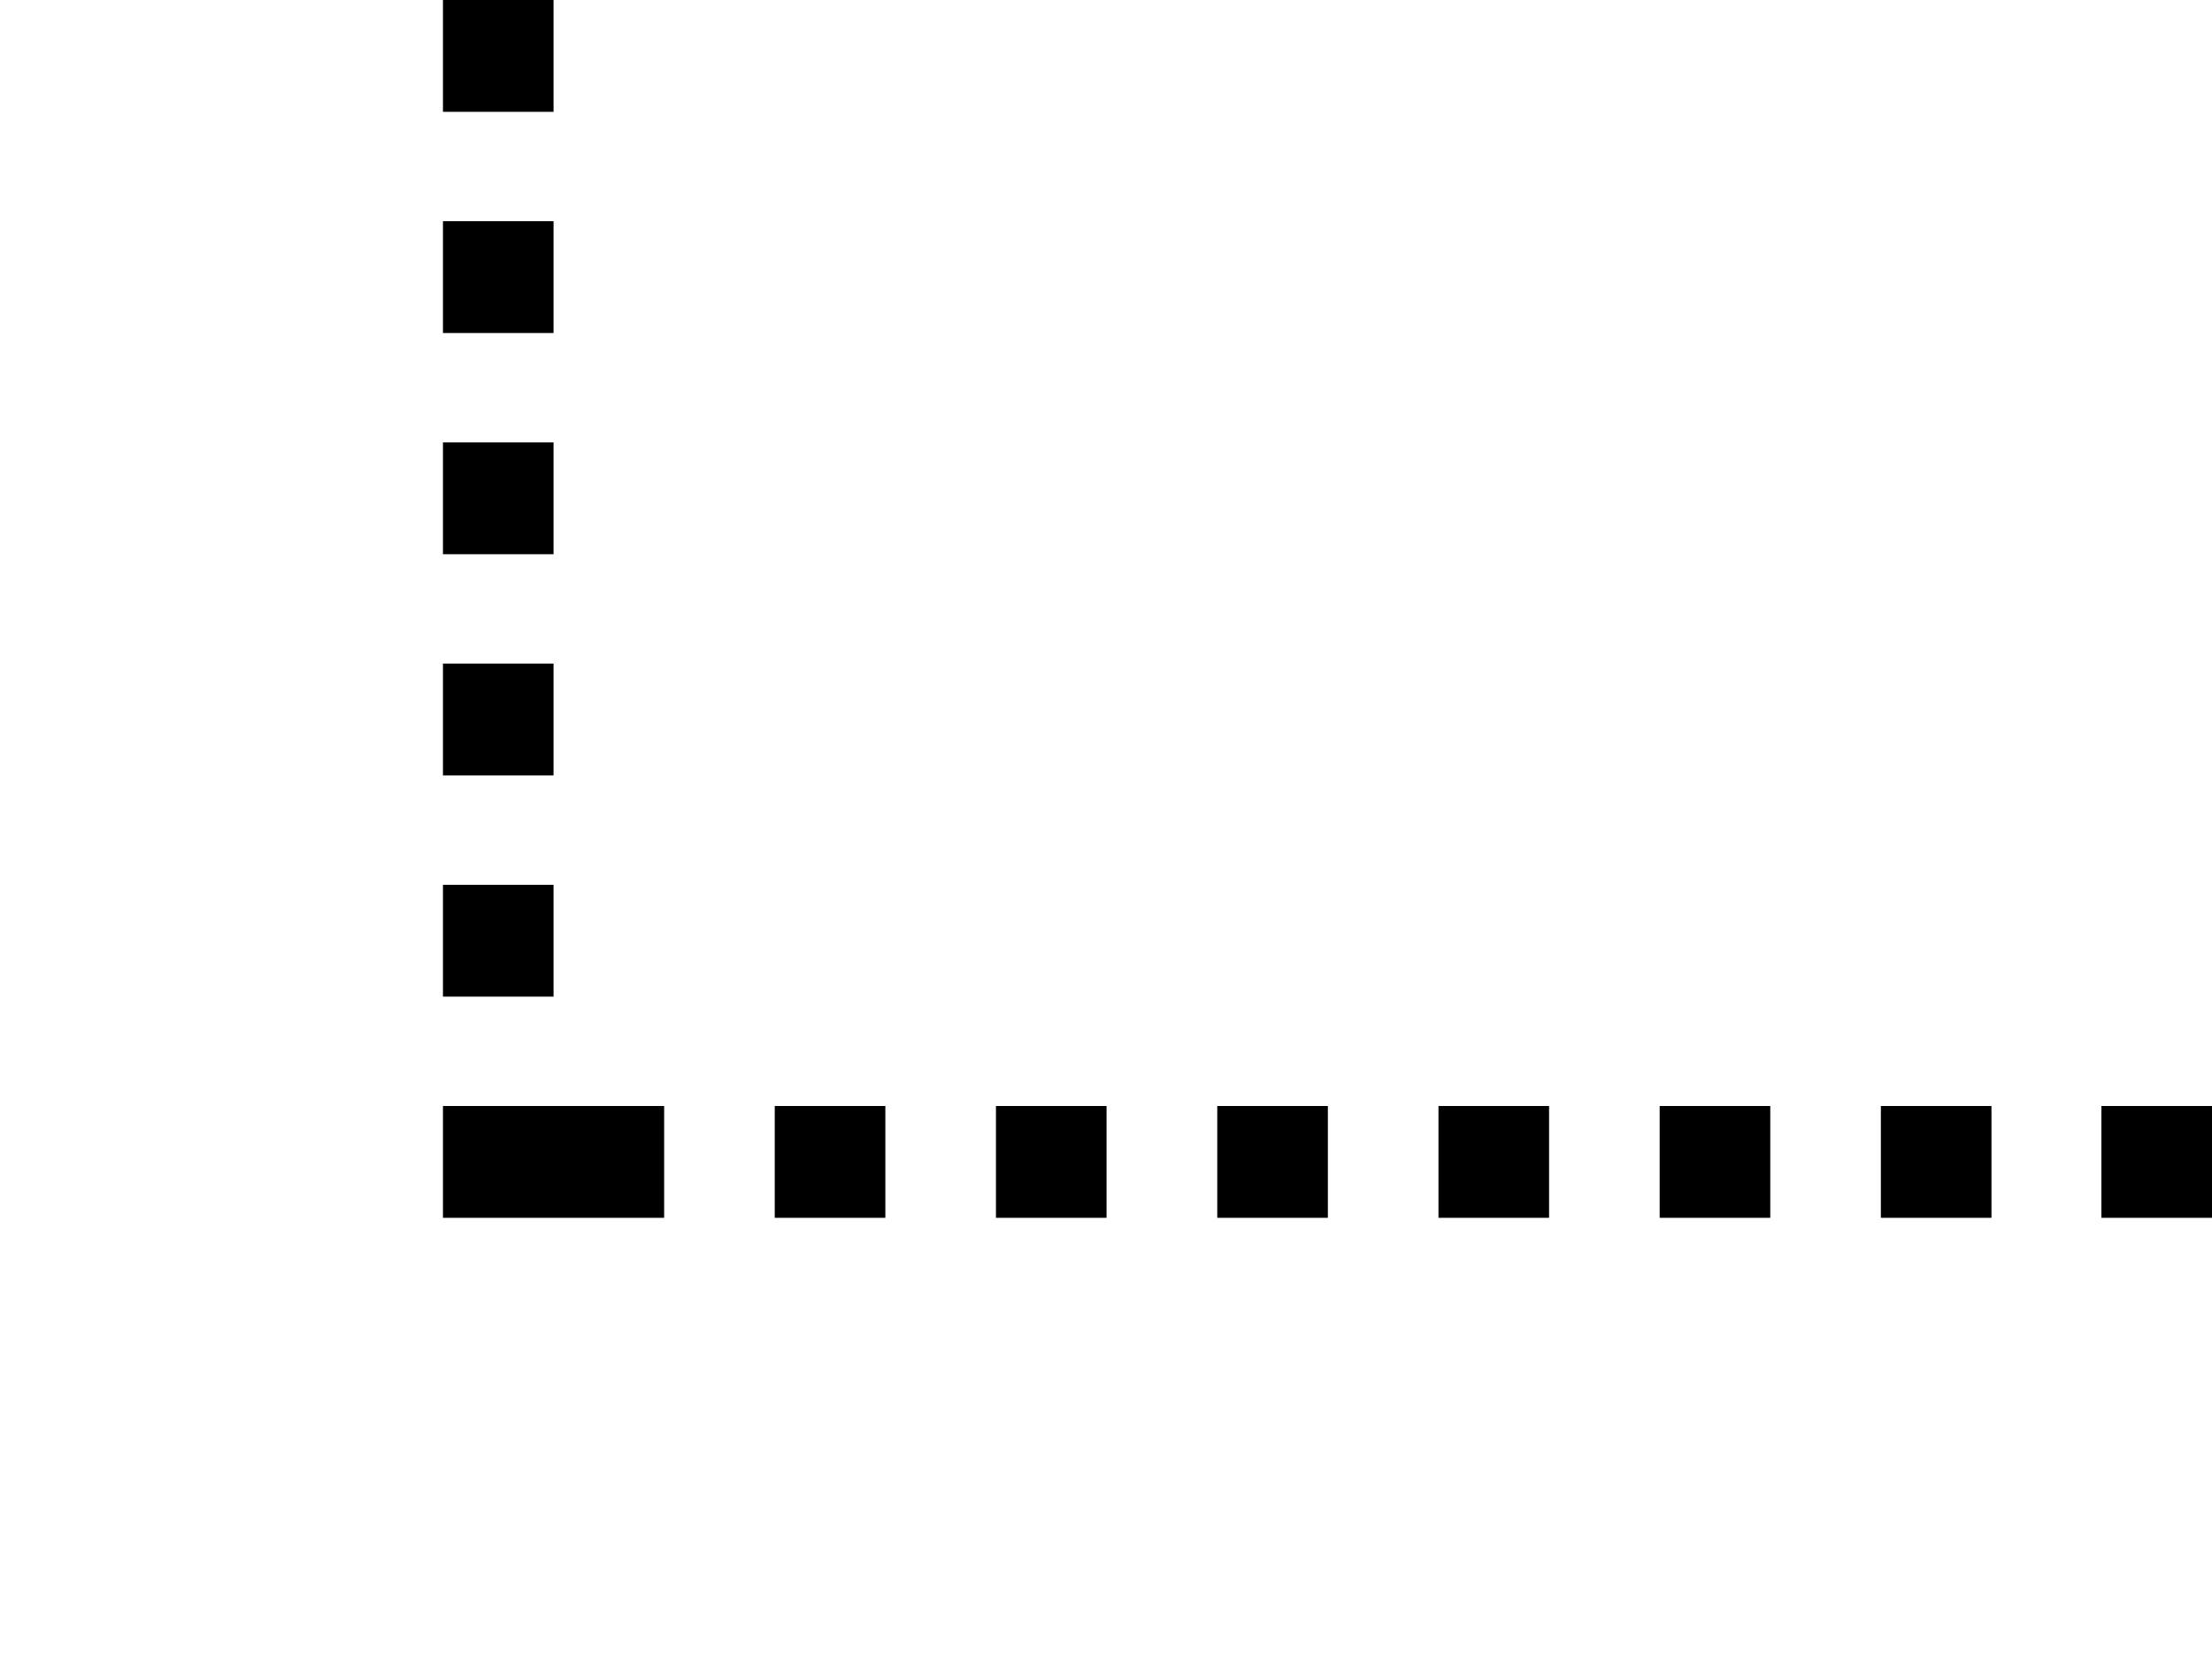 <?xml version="1.0" encoding="utf-8"?>
<!DOCTYPE svg PUBLIC "-//W3C//DTD SVG 1.1//EN" "http://www.w3.org/Graphics/SVG/1.1/DTD/svg11.dtd">
<svg version="1.1"
	 xmlns="http://www.w3.org/2000/svg" xmlns:xlink="http://www.w3.org/1999/xlink"
	 x="0px" y="0px" width="20px" height="15px" viewBox="0 0 20 15">
<defs>
</defs>
<rect x="4.005" width="1" height="1.011"/>
<rect x="4.005" y="2" width="1" height="1.011"/>
<rect x="4.005" y="4" width="1" height="1.011"/>
<rect x="4.005" y="6" width="1" height="1.011"/>
<rect x="4.005" y="8" width="1" height="1.011"/>
<rect x="7.005" y="10" width="1" height="1.011"/>
<rect x="9.005" y="10" width="1" height="1.011"/>
<rect x="11.006" y="10" width="1" height="1.011"/>
<rect x="13.006" y="10" width="1" height="1.011"/>
<rect x="15.006" y="10" width="1" height="1.011"/>
<rect x="17.006" y="10" width="1" height="1.011"/>
<rect x="19" y="10" width="1" height="1.011"/>
<rect x="4.005" y="10" width="2" height="1.011"/>
</svg>
